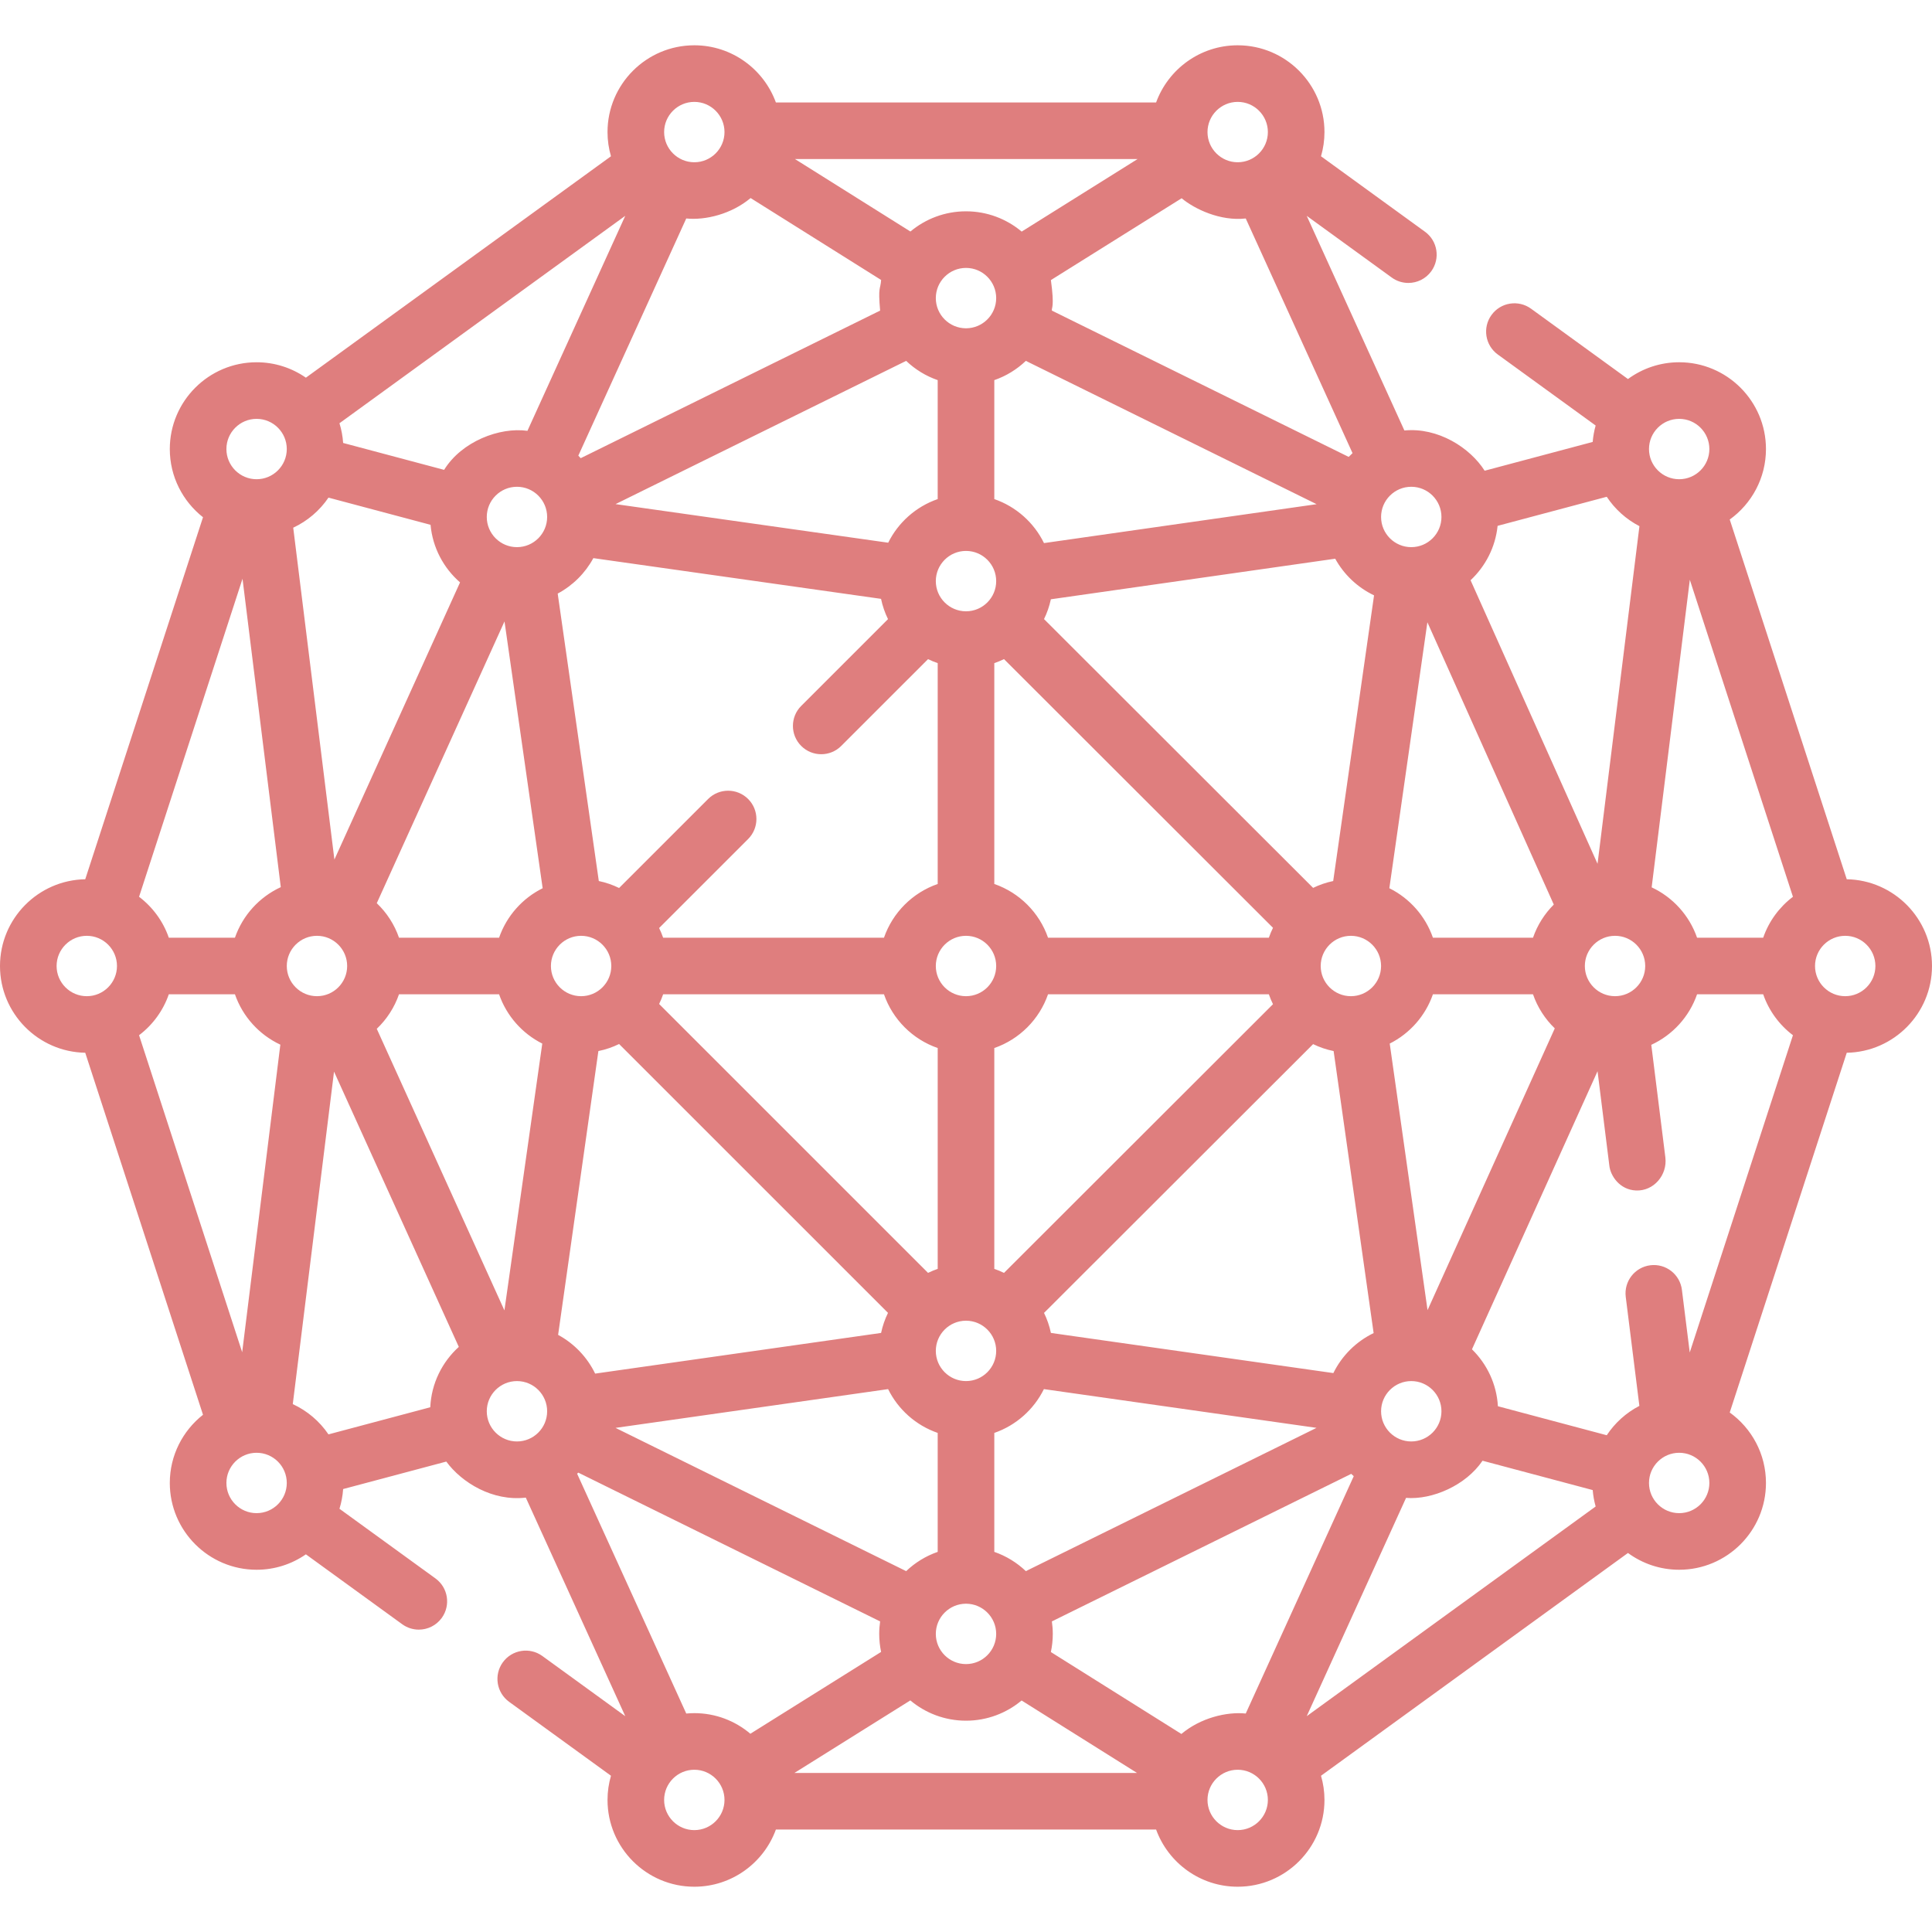 <svg xmlns="http://www.w3.org/2000/svg" version="1.1" xmlns:xlink="http://www.w3.org/1999/xlink" xmlns:svgjs="http://svgjs.com/svgjs" width="512" height="512" x="0" y="0" viewBox="0 0 512 512" style="enable-background:new 0 0 512 512" xml:space="preserve" class=""><g><path xmlns="http://www.w3.org/2000/svg" d="m512 256c0-12.545-10.097-22.77-22.591-22.99l-31.011-95.333c5.809-4.179 9.602-10.991 9.602-18.677 0-12.682-10.317-23-23-23-5.073 0-9.764 1.654-13.571 4.446l-25.686-18.641c-3.354-2.434-8.042-1.688-10.476 1.665-2.433 3.353-1.688 8.042 1.665 10.475l25.933 18.821c-.395 1.401-.66 2.856-.782 4.351l-28.635 7.628c-3.864-6.105-12.353-11.53-21.267-10.665l-25.884-56.882 22.531 16.351c1.331.966 2.872 1.431 4.399 1.431 2.32 0 4.608-1.074 6.076-3.095 2.433-3.353 1.688-8.042-1.665-10.475l-27.554-19.997c.592-2.038.916-4.188.916-6.413 0-12.682-10.317-23-23-23-9.928 0-18.405 6.323-21.62 15.152h-100.76c-3.215-8.829-11.693-15.152-21.62-15.152-12.682 0-23 10.318-23 23 0 2.225.324 4.375.916 6.411l-80.85 58.675c-3.714-2.573-8.216-4.086-13.066-4.086-12.682 0-23 10.318-23 23 0 7.325 3.447 13.857 8.799 18.072l-31.208 95.938c-12.494.22-22.591 10.445-22.591 22.99s10.098 22.77 22.591 22.99l31.208 95.939c-5.352 4.214-8.799 10.746-8.799 18.071 0 12.682 10.318 23 23 23 4.85 0 9.352-1.513 13.066-4.087l25.525 18.524c1.331.966 2.872 1.431 4.399 1.431 2.321 0 4.609-1.074 6.076-3.095 2.433-3.353 1.688-8.042-1.665-10.475l-25.439-18.461c.52-1.668.849-3.419.974-5.225l27.337-7.282c4.111 5.599 12.273 10.583 21.071 9.551l26.358 57.922-21.968-15.943c-3.354-2.435-8.042-1.688-10.475 1.665s-1.688 8.042 1.665 10.475l26.992 19.589c-.592 2.036-.916 4.186-.916 6.411 0 12.682 10.318 23 23 23 9.927 0 18.405-6.323 21.62-15.152h100.76c3.215 8.829 11.692 15.152 21.62 15.152 12.683 0 23-10.318 23-23 0-2.225-.324-4.375-.916-6.411l81.345-59.035c3.807 2.792 8.498 4.446 13.571 4.446 12.683 0 23-10.318 23-23 0-7.686-3.793-14.499-9.602-18.677l31.011-95.333c12.494-.22 22.591-10.445 22.591-22.99zm-44.738-7.5h-17.524c-2.043-5.903-6.422-10.722-12.031-13.344l10.114-81.506 27.326 84.005c-3.605 2.728-6.379 6.492-7.885 10.845zm-309.542 115.52c-2.111-4.365-5.561-7.965-9.814-10.265l10.672-75.214c1.928-.391 3.769-1.025 5.49-1.867l71.261 71.251c-.817 1.67-1.438 3.452-1.832 5.318zm-70.671-232.145 27.05 7.205c.547 6.072 3.464 11.468 7.817 15.26l-33.296 73.453-10.913-87.949c3.785-1.77 7.015-4.538 9.342-7.969zm266.794 16.188c2.324 4.218 5.932 7.631 10.295 9.711l-10.828 75.709c-1.866.388-3.649 1.003-5.321 1.814l-71.312-71.232c.806-1.649 1.419-3.409 1.813-5.249zm74.157 115.937c-4.411 0-8-3.589-8-8s3.589-8 8-8 8 3.589 8 8-3.589 8-8 8zm-21.738-15.5h-26.524c-1.984-5.733-6.171-10.443-11.548-13.112l10.081-70.483 33.499 74.815c-2.453 2.445-4.352 5.44-5.508 8.78zm-52.91 115.38-74.85-10.639c-.393-1.861-1.011-3.64-1.826-5.306l71.312-71.232c1.705.828 3.527 1.451 5.434 1.838l10.604 74.736c-4.633 2.239-8.403 5.988-10.674 10.603zm-178.677-97.812c.405-.829.758-1.687 1.063-2.568h58.525c2.304 6.657 7.58 11.934 14.238 14.238v58.525c-.878.304-1.734.656-2.561 1.06zm-68.937-17.568c-1.214-3.51-3.255-6.635-5.89-9.145l33.85-74.675 10.112 70.708c-5.377 2.669-9.564 7.379-11.548 13.112zm-21.738-.5c4.411 0 8 3.589 8 8s-3.589 8-8 8-8-3.589-8-8 3.589-8 8-8zm149.485-89.298c.393 1.885 1.019 3.686 1.844 5.372l-23.001 22.998c-2.929 2.929-2.929 7.678 0 10.607 1.465 1.464 3.384 2.197 5.304 2.197 1.919 0 3.839-.732 5.303-2.196l23.004-23.002c.827.404 1.683.756 2.561 1.06v58.525c-6.657 2.304-11.934 7.581-14.238 14.238h-58.525c-.305-.881-.658-1.739-1.063-2.568l23.588-23.584c2.929-2.929 2.93-7.677.001-10.606-2.928-2.929-7.677-2.93-10.606-.001l-23.588 23.585c-1.688-.825-3.491-1.451-5.378-1.844l-10.895-76.181c3.996-2.134 7.293-5.41 9.448-9.393zm103.869 87.174c-.417.846-.78 1.723-1.092 2.624h-58.524c-2.304-6.657-7.58-11.934-14.238-14.238v-58.525c.882-.305 1.741-.659 2.571-1.065zm-71.283 91.451c-.83-.406-1.689-.76-2.571-1.065v-58.525c6.657-2.304 11.934-7.581 14.238-14.238h58.524c.312.901.675 1.777 1.092 2.624zm-10.071-89.327c4.411 0 8 3.589 8 8s-3.589 8-8 8-8-3.589-8-8 3.589-8 8-8zm102 16c-4.411 0-8-3.589-8-8s3.589-8 8-8 8 3.589 8 8-3.589 8-8 8zm-204 0c-4.411 0-8-3.589-8-8s3.589-8 8-8 8 3.589 8 8-3.589 8-8 8zm102-102c-4.411 0-8-3.589-8-8s3.589-8 8-8 8 3.589 8 8-3.589 8-8 8zm8-83c0 4.411-3.589 8-8 8s-8-3.589-8-8 3.589-8 8-8 8 3.589 8 8zm-23.859 16.634c2.365 2.256 5.207 4.013 8.359 5.104v31.525c-5.737 1.985-10.45 6.177-13.118 11.559l-72.254-10.229zm-103.141 33.366c4.411 0 8 3.589 8 8s-3.589 8-8 8-8-3.589-8-8 3.589-8 8-8zm-31.262 134.5h26.525c1.971 5.696 6.119 10.382 11.446 13.06l-10.033 70.709-33.827-74.625c2.634-2.509 4.674-5.634 5.889-9.144zm150.262 86.5c4.411 0 8 3.589 8 8s-3.589 8-8 8-8-3.589-8-8 3.589-8 8-8zm-8 83c0-4.411 3.589-8 8-8s8 3.589 8 8-3.589 8-8 8-8-3.589-8-8zm23.86-16.634c-2.365-2.256-5.207-4.013-8.36-5.104v-31.525c5.755-1.991 10.48-6.203 13.144-11.61l72.25 10.269zm102.14-34.366c-4.411 0-8-3.589-8-8s3.589-8 8-8 8 3.589 8 8-3.589 8-8 8zm-5.709-105.44c5.328-2.678 9.475-7.364 11.446-13.06h26.524c1.196 3.457 3.193 6.541 5.771 9.031l-33.718 74.669zm66.177-137.123-11.103 89.478-33.647-75.146c3.939-3.694 6.584-8.752 7.162-14.416l28.923-7.704c2.169 3.279 5.155 5.971 8.665 7.788zm-157.798 4.486c-2.659-5.432-7.397-9.663-13.17-11.661v-31.525c3.153-1.091 5.995-2.848 8.36-5.104l77.057 37.98zm-5.915-82.549c-3.997-3.351-9.143-5.374-14.755-5.374-5.601 0-10.738 2.014-14.731 5.354l-30.592-19.202h90.793zm-71.835-8.891 34.589 21.711c-.203 2.755-.845 1.532-.267 8.118l-79.343 39.107c-.208-.226-.419-.45-.636-.667l28.602-62.854c5.053.513 11.951-1.134 17.055-5.415zm-59.144 61.69c-7.398-1.036-17.458 2.837-22.078 10.343l-26.761-7.128c-.126-1.806-.454-3.557-.975-5.225l75.74-54.967zm-65.365 120.929c-5.665 2.61-10.092 7.453-12.149 13.398h-17.524c-1.506-4.352-4.28-8.117-7.884-10.845l27.416-84.282zm-29.673 28.398h17.525c2.043 5.903 6.423 10.722 12.032 13.345l-10.115 81.506-27.326-84.006c3.604-2.728 6.378-6.493 7.884-10.845zm32.851 108.602 10.933-88.111 33.068 72.95c-4.413 3.99-7.274 9.664-7.563 15.997l-26.978 7.186c-2.35-3.465-5.623-6.254-9.46-8.022zm157.768-3.972c2.664 5.406 7.389 9.617 13.143 11.608v31.525c-3.152 1.091-5.994 2.848-8.359 5.104l-77.021-37.963zm5.888 82.496c3.997 3.351 9.143 5.374 14.755 5.374 5.601 0 10.738-2.014 14.732-5.354l30.592 19.201h-90.794zm71.835 8.891-34.589-21.711c.331-1.551.509-3.158.509-4.806 0-1.125-.085-2.23-.242-3.312l79.332-39.102c.219.21.44.416.667.618l-28.622 62.899c-5.053-.514-11.952 1.133-17.055 5.414zm59.54-62.562c6.947.557 15.86-3.316 20.264-9.849l29.199 7.777c.122 1.495.387 2.95.782 4.351l-76.57 55.57zm73.104-55.135c-.514-4.11-4.261-7.029-8.373-6.512-4.109.514-7.025 4.262-6.512 8.372l3.612 28.892c-3.503 1.816-6.482 4.504-8.646 7.779l-28.845-7.683c-.338-5.895-2.907-11.201-6.874-15.087l33.279-73.698 3.131 25.047c.277 2.607 2.684 6.372 7.056 6.561 4.708.203 8.367-4.11 7.783-8.786l-3.727-29.815c5.656-2.612 10.076-7.452 12.131-13.39h17.524c1.506 4.353 4.28 8.117 7.884 10.845l-27.348 84.072zm51.276-85.82c0 4.411-3.589 8-8 8s-8-3.589-8-8 3.589-8 8-8 8 3.589 8 8zm-44-137c0 4.411-3.589 8-8 8s-8-3.589-8-8 3.589-8 8-8 8 3.589 8 8zm-71 18c0 4.411-3.589 8-8 8s-8-3.589-8-8 3.589-8 8-8 8 3.589 8 8zm-24.579-15.917-78.662-38.771c-.107-.925.742-.786-.26-8.088l34.648-21.683c3.454 2.867 10.244 6.118 16.989 5.357l28.299 62.188c-.349.321-.686.655-1.014.997zm-29.421-94.083c4.411 0 8 3.589 8 8s-3.589 8-8 8-8-3.589-8-8 3.589-8 8-8zm-144 0c4.411 0 8 3.589 8 8s-3.589 8-8 8-8-3.589-8-8 3.589-8 8-8zm-116 84c4.411 0 8 3.589 8 8s-3.589 8-8 8-8-3.589-8-8 3.589-8 8-8zm-53 145c0-4.411 3.589-8 8-8s8 3.589 8 8-3.589 8-8 8-8-3.589-8-8zm45 137c0-4.411 3.589-8 8-8s8 3.589 8 8-3.589 8-8 8-8-3.589-8-8zm69-19c0-4.411 3.589-8 8-8s8 3.589 8 8-3.589 8-8 8-8-3.589-8-8zm24.25 16.261 79.992 39.427c-.157 1.082-.242 2.187-.242 3.312 0 1.638.175 3.235.502 4.776l-34.648 21.684c-4.011-3.402-9.195-5.46-14.854-5.46-.72 0-1.432.038-2.135.103l-28.919-63.551c.1-.098.205-.191.304-.291zm30.75 94.739c-4.411 0-8-3.589-8-8s3.589-8 8-8 8 3.589 8 8-3.589 8-8 8zm144 0c-4.411 0-8-3.589-8-8s3.589-8 8-8 8 3.589 8 8-3.589 8-8 8zm117-84c-4.411 0-8-3.589-8-8s3.589-8 8-8 8 3.589 8 8-3.589 8-8 8z" fill="#df7e7e" data-original="#000000" class=""></path></g></svg>